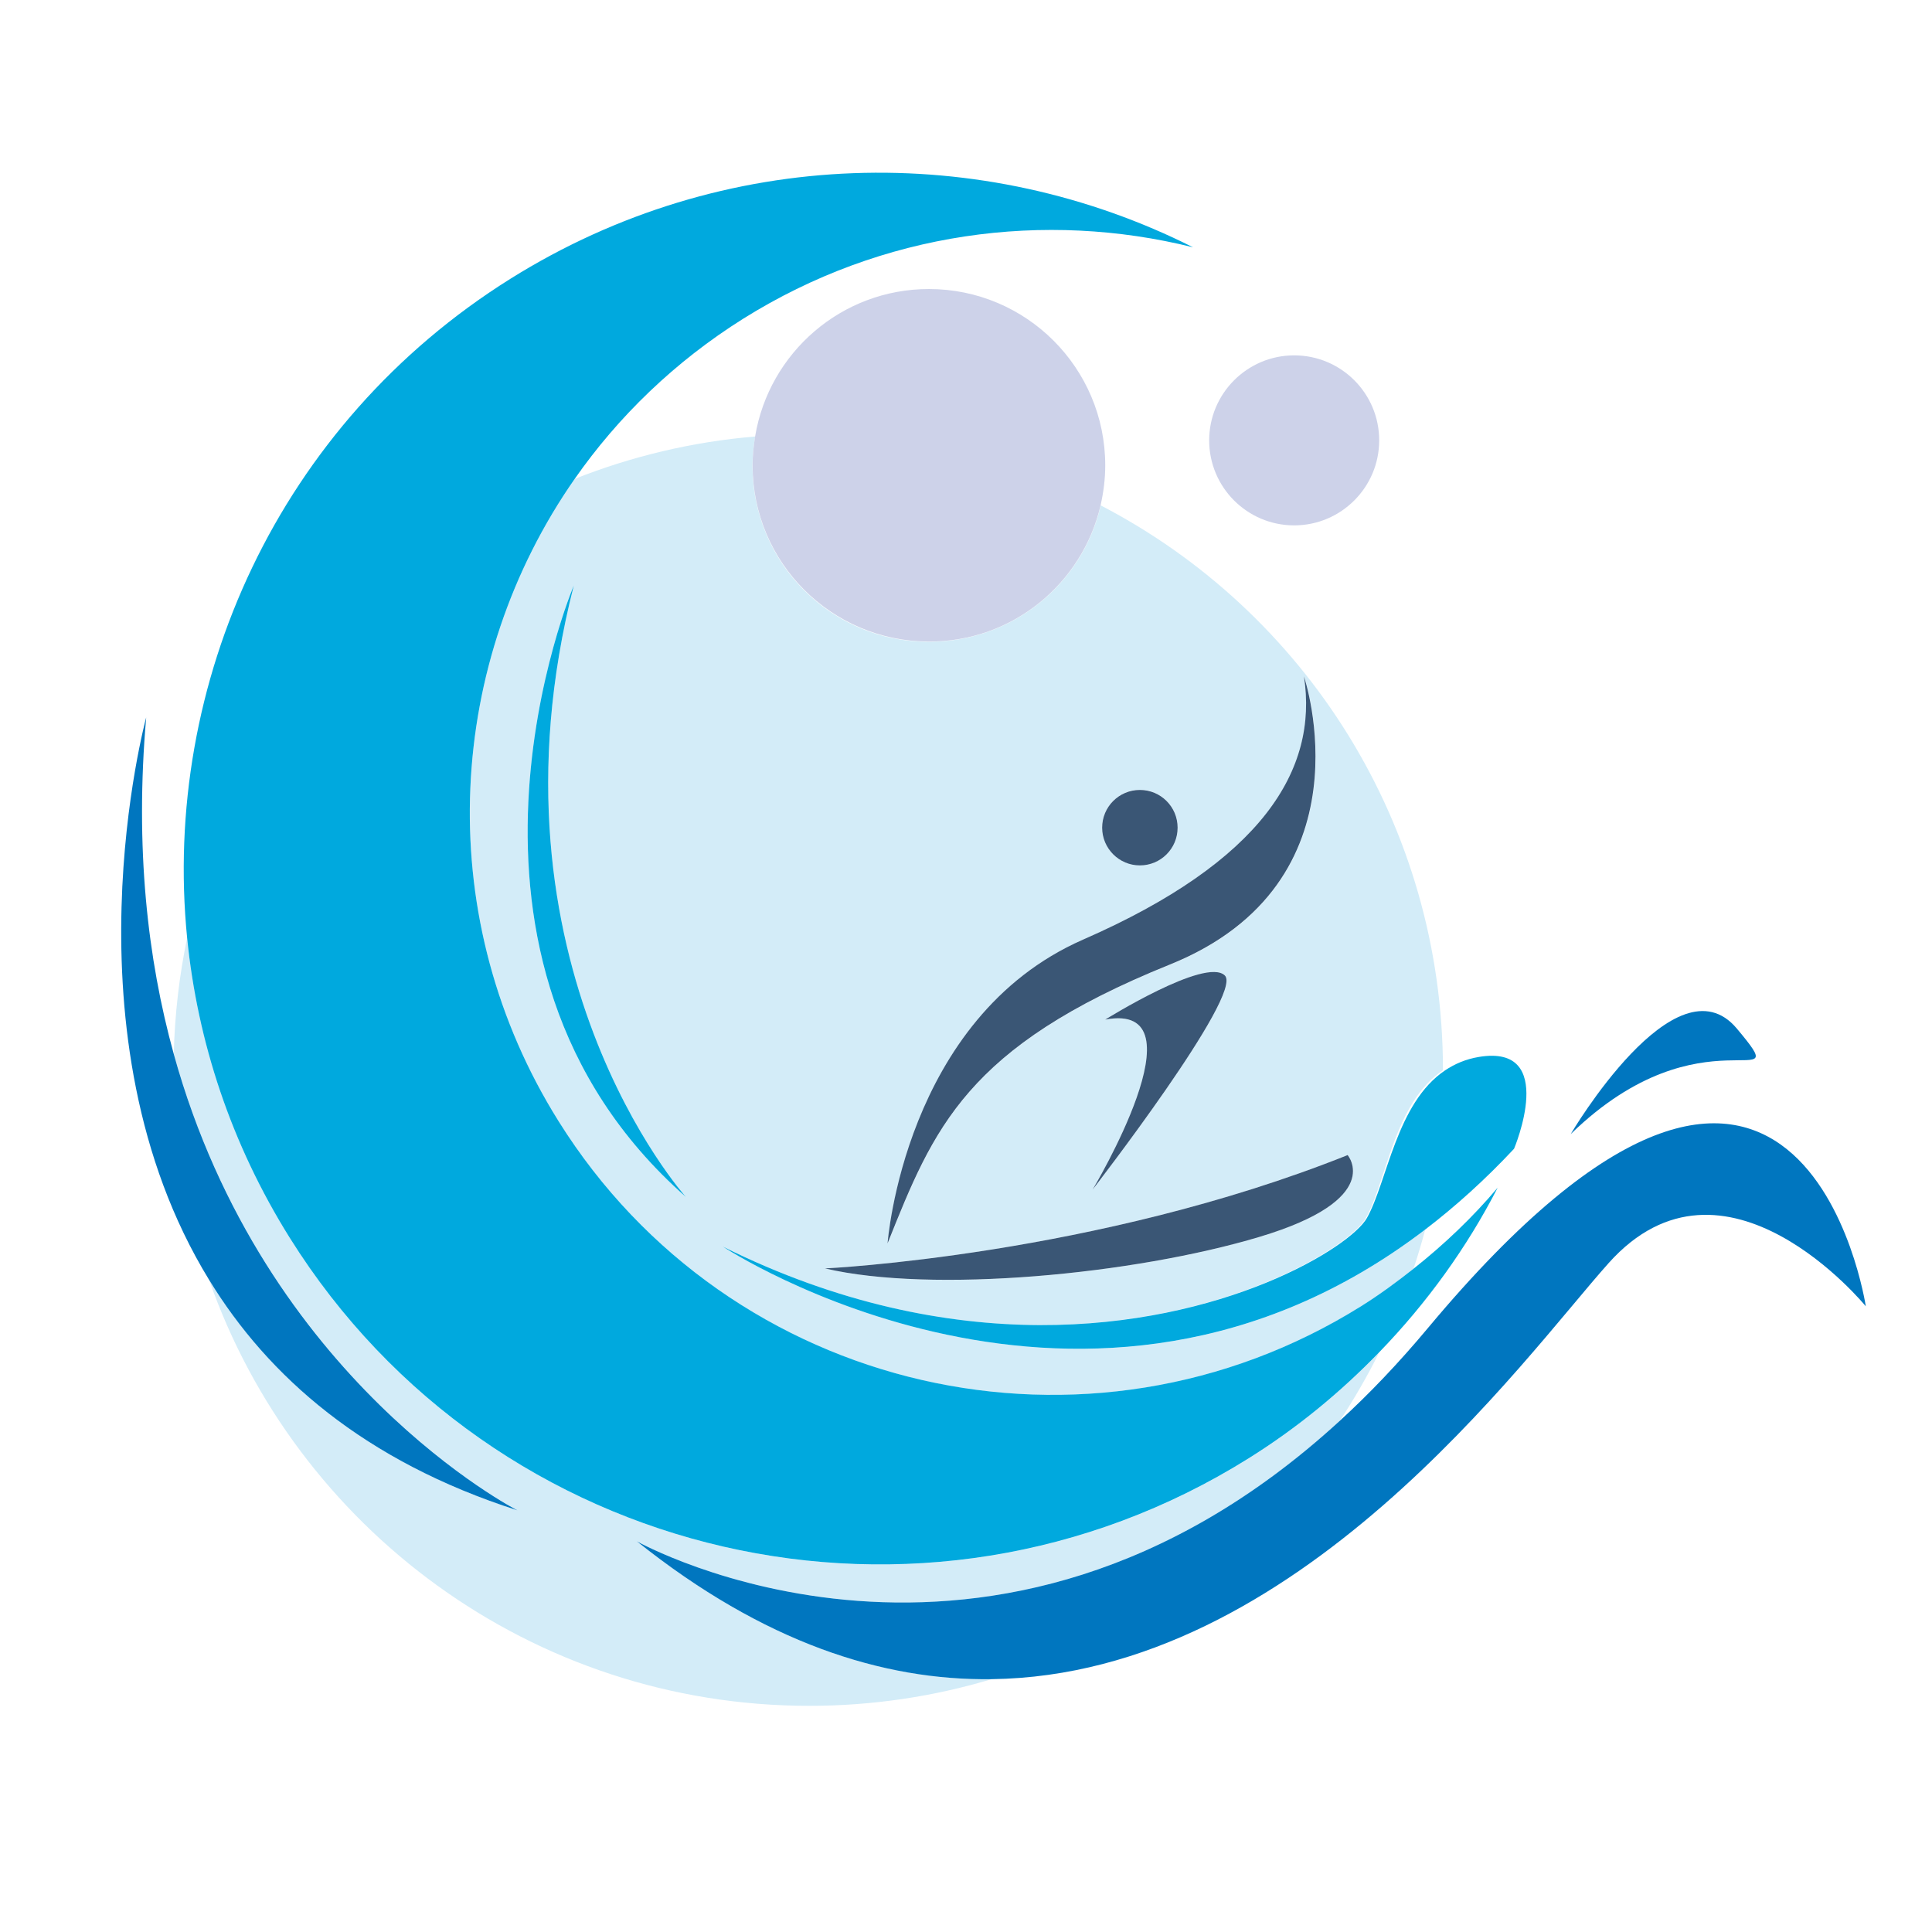<?xml version="1.0" encoding="utf-8"?>
<!-- Generator: Adobe Illustrator 18.1.0, SVG Export Plug-In . SVG Version: 6.00 Build 0)  -->
<svg version="1.1" id="Layer_1" xmlns="http://www.w3.org/2000/svg" xmlns:xlink="http://www.w3.org/1999/xlink" x="0px" y="0px"
	 viewBox="0 0 1500 1500" enable-background="new 0 0 1500 1500" xml:space="preserve">
<g>
	<path fill="#0076BF" d="M1348.5,798.6c-47.5-56.7-129,81.9-129,81.9C1322.2,780.6,1395.9,855.3,1348.5,798.6z"/>
	<path fill="#D3ECF8" d="M429.2,863.3c1.5,2.5,3,5,4.6,7.5c132.5,211.7,411.6,275.8,623.2,143.3c14.2-8.9,27.5-18.7,40.4-28.9
		c3.3-10,6.4-20.2,9.1-30.5c-262.3,200.1-545.1,13.2-545.1,13.2c89.8,44.7,173.5,60.7,245.8,60.9c142.6,0.4,240.6-60.6,253.3-83.2
		c16-28.5,21.9-89.4,59.8-114.6c0-0.1,0-0.1,0-0.2c0-190.8-107.3-356.2-265.7-438.4c-14,60.7-68.3,105.9-133.2,105.9
		c-0.1,0-0.2,0-0.2,0c-0.1,0-0.2,0-0.3,0c-75.6,0-136.7-61.3-136.7-136.9c0-7.7,0.9-15.2,2.1-22.5c-49.1,4.1-96.1,15.5-140.1,32.9
		c0,0,0,0,0,0C347.1,513.8,334.9,706.2,429.2,863.3z M885,613.2c16.2,0,29.3,13.1,29.3,29.3c0,16.2-13.1,29.3-29.3,29.3
		s-29.3-13.1-29.3-29.3C855.7,626.3,868.8,613.2,885,613.2z M841,729.6c139-60.9,182.6-131.8,171.5-204.3
		c0,0,54.2,159.9-104.2,223.7c-158.4,63.8-183.3,127-219.1,216.5C689.2,965.5,701.9,790.4,841,729.6z M858.1,791.6
		c0,0,78.2-48.9,92.9-34.2c14.7,14.6-102.7,166.2-102.7,166.2S936.3,777,858.1,791.6z M1046.3,896.8c0,0,29.3,34.2-68.4,63.5
		c-97.8,29.4-254.2,44-337.3,24.5C640.6,984.8,850.8,975,1046.3,896.8z M445.5,454.6c-75.2,294.1,87,474.7,87,474.7
		C322.4,744.2,445.5,454.6,445.5,454.6z"/>
	<path fill="#D3ECF8" d="M494.6,1196.7c0,0,275.2,154.3,545.4-93.3c11.3-17.1,21.6-34.9,30.8-53.4c-29.8,30.7-63.4,58.6-101.3,82.3
		C716.6,1290.5,383.3,1213.9,225,961c-45.7-72.9-71.7-152.6-79.7-232.8c-6.1,29.1-9.6,59.2-10.4,90
		c70.3,254.1,266.8,354.3,266.8,354.3c-118.9-38.1-193.5-104-239.4-179c67.3,192.6,250.5,330.9,466.1,330.9
		c49.3,0,96.9-7.3,141.8-20.8C685.6,1304.9,593.1,1275.4,494.6,1196.7z"/>
	<path fill="#00A9DE" d="M969.5,1132.2c37.9-23.7,71.5-51.5,101.3-82.3c37.2-38.4,68.2-81.5,92-127.8c-19.3,22.9-41.3,43.9-65.4,63
		c-12.9,10.2-26.2,20-40.4,28.9c-211.7,132.5-490.7,68.4-623.2-143.3c-1.6-2.5-3.1-5-4.6-7.5c-94.3-157.1-82.1-349.4,17-491.4
		c0,0,0,0,0,0c33.8-48.4,77.7-91,130.9-124.4c108.3-67.8,234.3-84,349.2-55.4c-163.1-82.1-364-79.5-530.1,24.5
		C216.2,329.2,125.6,530.5,145.3,728.3c8,80.2,34,159.8,79.7,232.8C383.3,1213.9,716.6,1290.5,969.5,1132.2z"/>
	<path fill="#00A9DE" d="M1106.4,954.7c23.3-17.8,46.4-38.5,69.1-62.8c0,0,34.5-81.6-27.3-71.3c-10.2,1.7-18.7,5.4-26.2,10.4
		c-37.8,25.3-44.8,86.1-60.7,114.6c-12.7,22.7-111.2,83.7-254.2,83.2c-72.3-0.3-156.1-16.3-245.8-60.9
		C561.3,967.9,844.2,1154.8,1106.4,954.7z"/>
	<path fill="#00A9DE" d="M445.5,454.6c0,0-123.1,289.6,87,474.7C532.5,929.3,370.3,748.7,445.5,454.6z"/>
	<path fill="#0076BF" d="M401.7,1172.6c0,0-196.5-100.2-266.8-354.3C114.5,744.6,104.7,658,113.5,557c0,0-67.3,247.1,48.8,436.6
		C208.1,1068.6,282.8,1134.5,401.7,1172.6z"/>
	<path fill="#0076BF" d="M1108.7,1031c-22.8,27.3-45.7,51.3-68.8,72.4c-270.2,247.6-545.4,93.3-545.4,93.3
		c98.5,78.7,191,108.2,275.5,107c237.7-3.2,412.4-248.6,478.9-323c90.1-100.8,199.7,33.5,199.7,33.5S1398.8,683.6,1108.7,1031z"/>
	<path fill="#3A5675" d="M977.9,960.3c97.8-29.3,68.4-63.5,68.4-63.5c-195.6,78.2-405.8,88-405.8,88
		C723.7,1004.3,880.1,989.6,977.9,960.3z"/>
	<path fill="#3A5675" d="M908.2,748.9c158.4-63.8,104.2-223.7,104.2-223.7c11.1,72.5-32.4,143.5-171.5,204.3
		c-139,60.9-151.8,235.9-151.8,235.9C724.9,875.9,749.8,812.8,908.2,748.9z"/>
	<path fill="#3A5675" d="M885,671.9c16.2,0,29.3-13.1,29.3-29.3c0-16.2-13.1-29.3-29.3-29.3s-29.3,13.1-29.3,29.3
		C855.7,658.7,868.8,671.9,885,671.9z"/>
	<path fill="#CDD2E9" d="M854.5,392.3c0-0.2,0.1-0.3,0.1-0.5c2.2-9.8,3.5-20,3.5-30.5c0-75.6-61.3-136.9-136.9-136.9
		c-67.9,0-124.1,49.5-134.9,114.3c-1.2,7.4-2,14.9-2,22.5c0,75.5,61.2,136.7,136.7,136.9c0.1,0,0.2,0,0.2,0
		C786.2,498.3,840.4,453,854.5,392.3z"/>
	<path fill="#CDD2E9" d="M1004.8,407.9c36.4,0,66-29.6,66-66c0-36.5-29.6-66-66-66c-36.4,0-66,29.6-66,66
		C938.8,378.3,968.3,407.9,1004.8,407.9z"/>
	<path fill="#3A5675" d="M951,757.4c-14.7-14.7-92.9,34.2-92.9,34.2c78.2-14.6-9.8,132-9.8,132S965.6,772.1,951,757.4z"/>
</g>
</svg>
